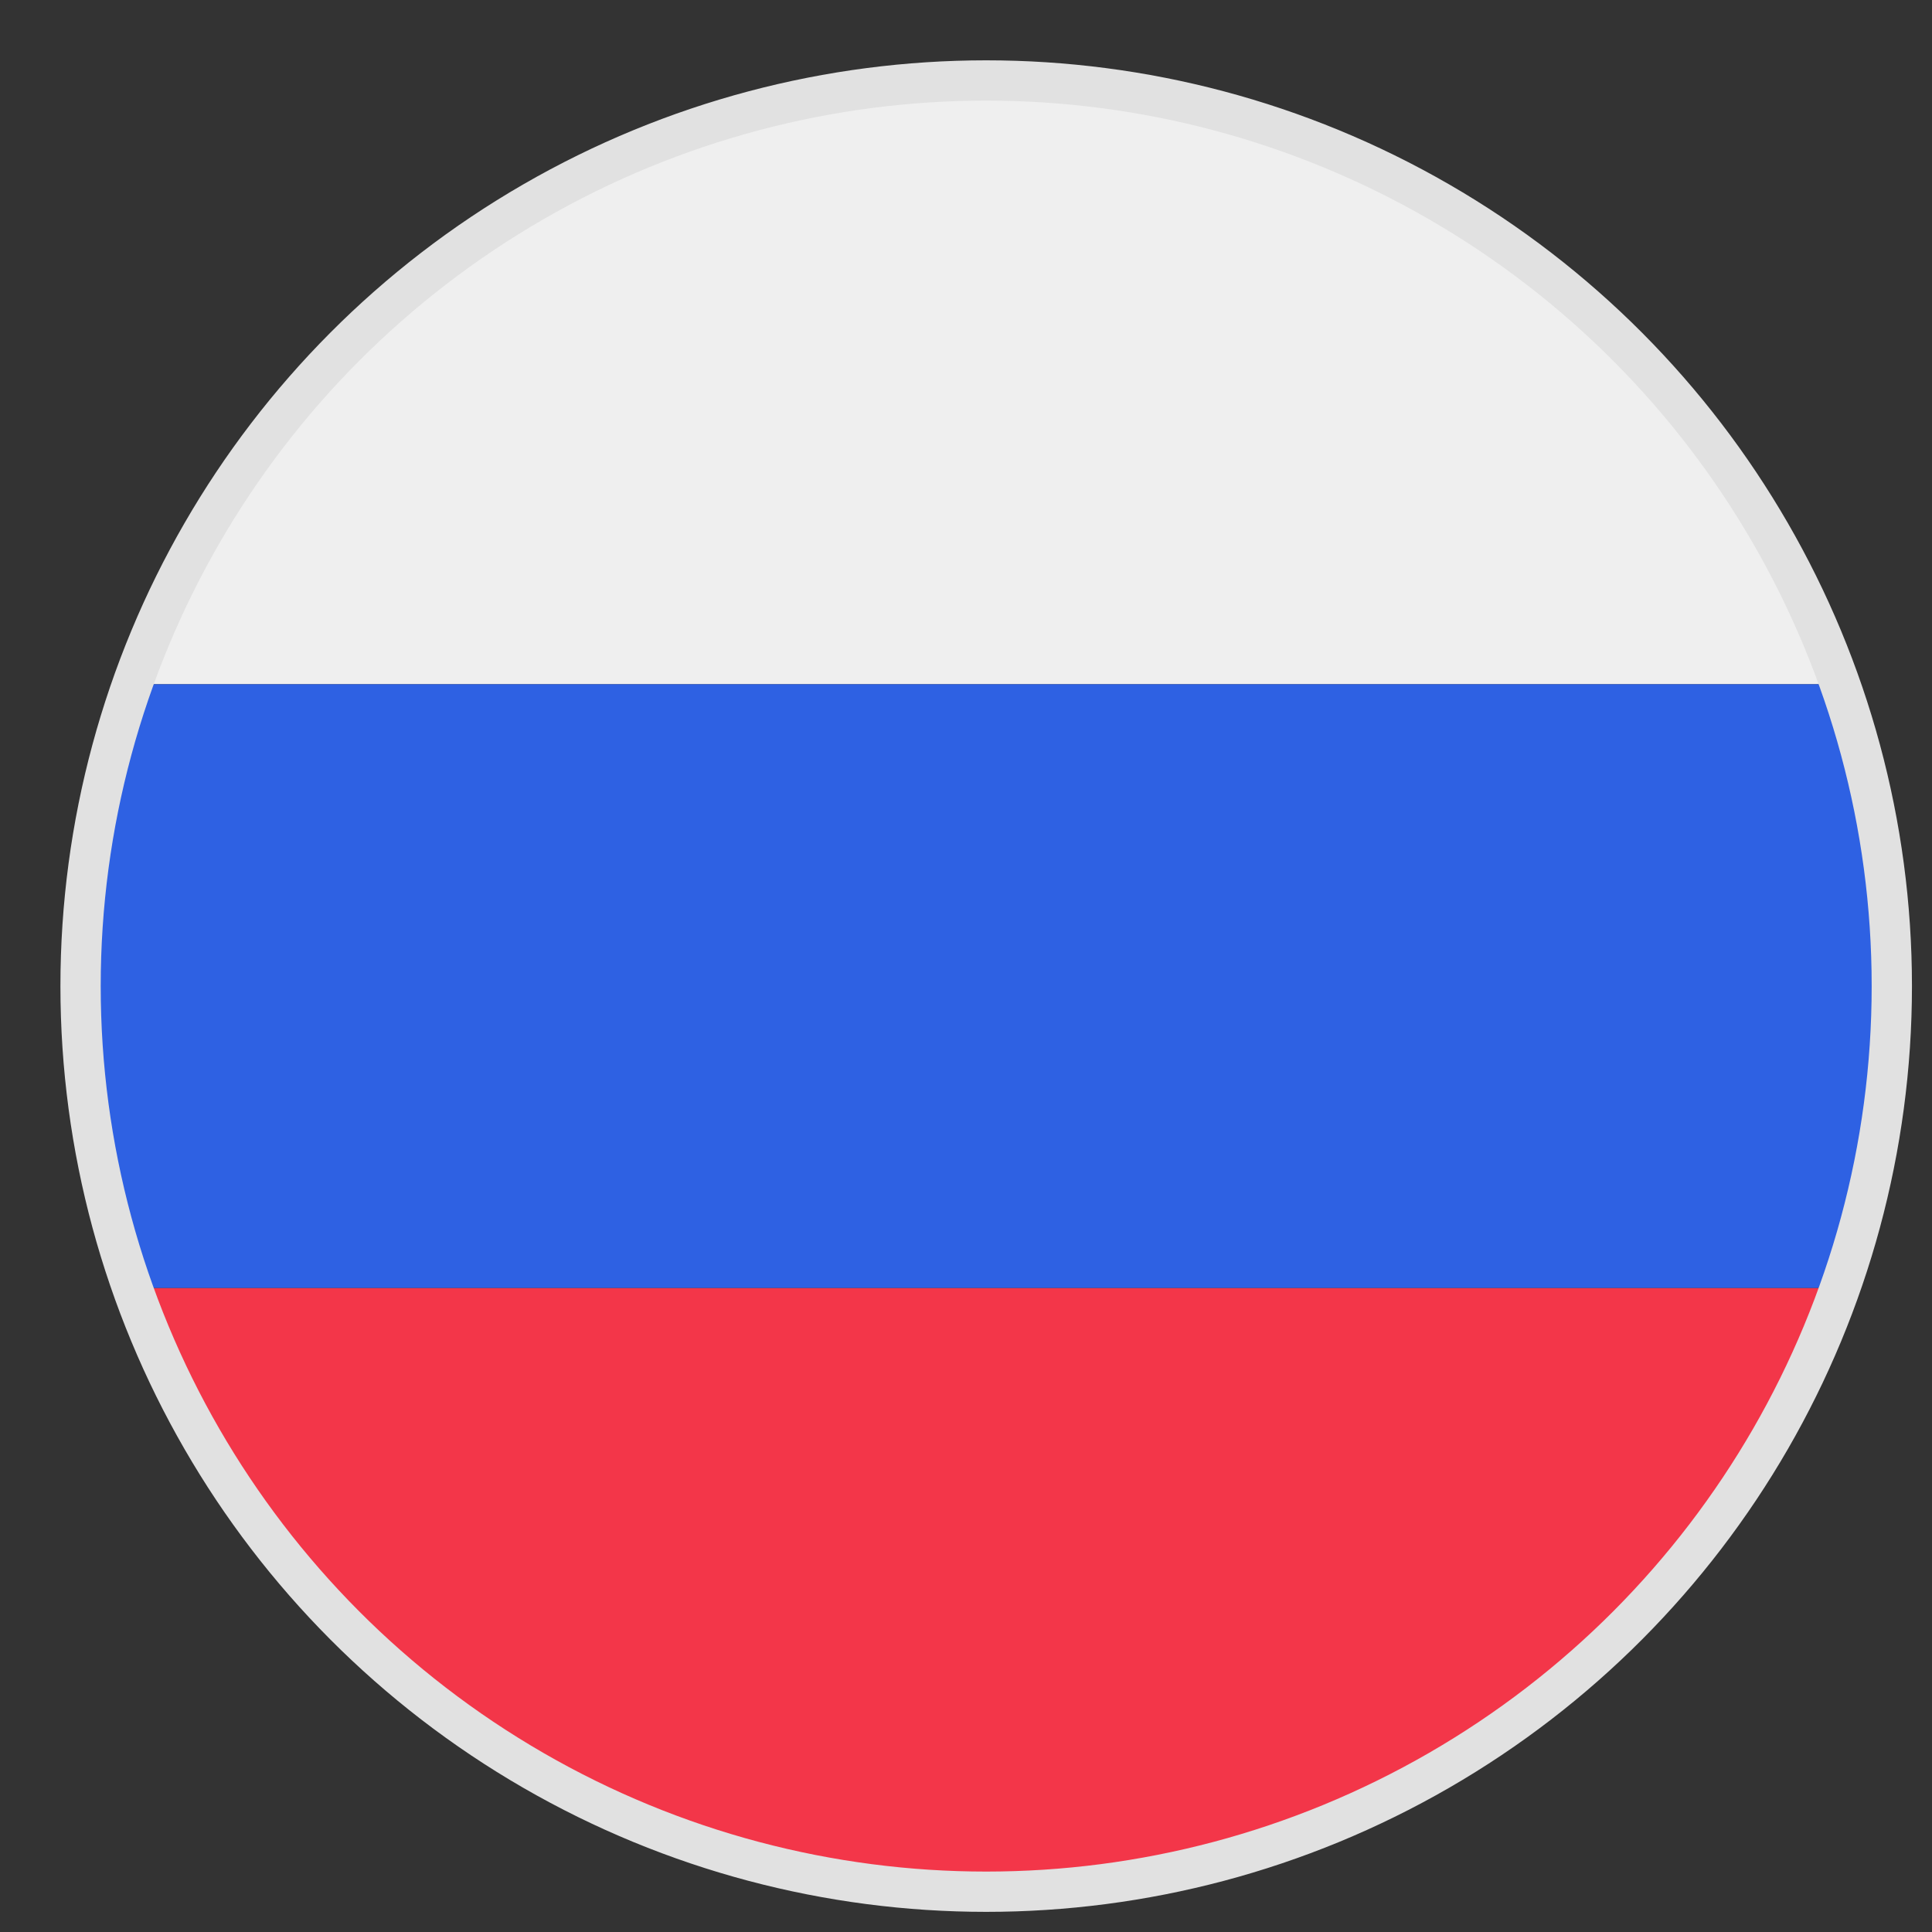 <svg width="20" height="20" viewBox="0 0 20 20" fill="none" xmlns="http://www.w3.org/2000/svg">
<rect x="0" y="0" width="20" height="20" fill="#333333" stroke="none"/>
<g clip-path="url(#clip0_184_2343)">
<path d="M10.176 0.833C6.113 0.833 2.645 3.458 1.363 7.083H19.051C17.738 3.458 14.27 0.833 10.176 0.833Z" fill="#EFEFEF"/>
<path d="M10.176 19.583C14.27 19.583 17.738 16.958 19.02 13.333H1.363C2.645 16.989 6.113 19.583 10.176 19.583Z" fill="#F33649"/>
<path d="M1.363 7.083C1.02 8.052 0.832 9.114 0.832 10.208C0.832 11.302 1.02 12.364 1.363 13.333H19.051C19.395 12.364 19.582 11.302 19.582 10.208C19.582 9.114 19.395 8.052 19.051 7.083H1.363Z" fill="#2E61E3"/>
<circle cx="10.209" cy="10.208" r="9.375" stroke="#E1E1E1" stroke-width="0.417"/>
</g>
<defs>
<clipPath id="clip0_184_2343">
<rect width="20" height="20" fill="white"/>
</clipPath>
</defs>
</svg>
